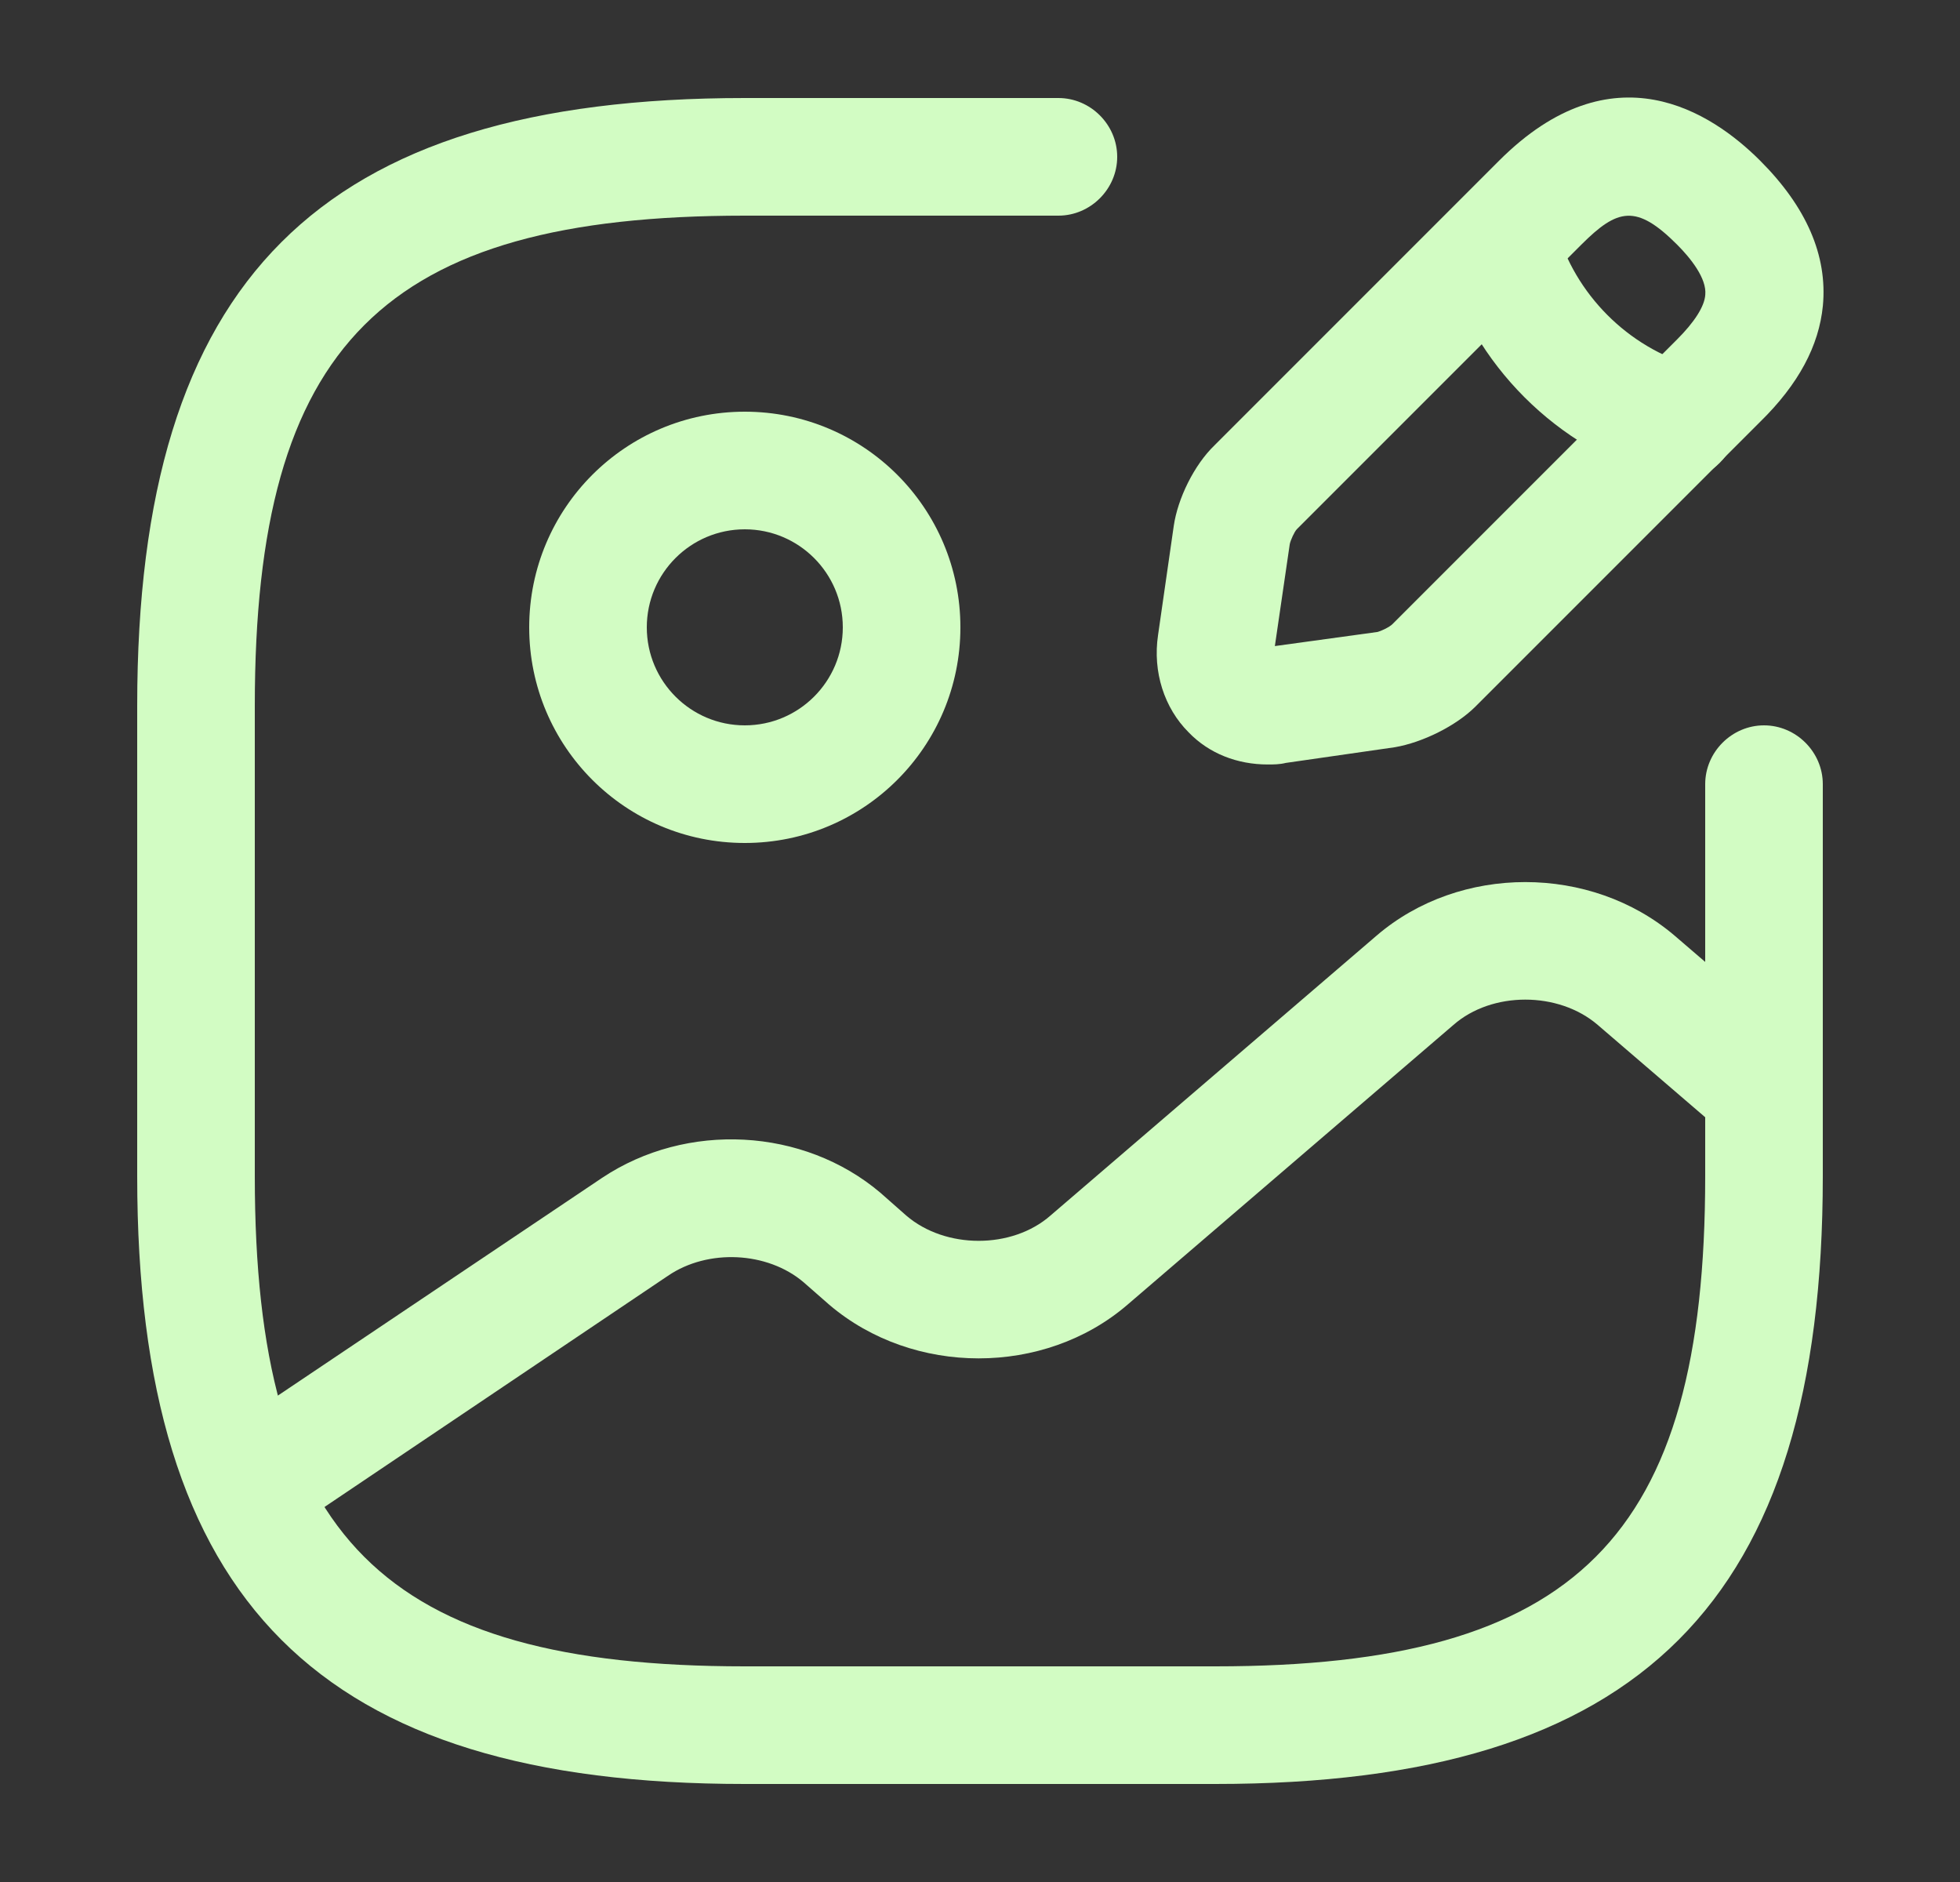 
<svg width="25" height="24" viewBox="0 0 25 24" fill="none" xmlns="http://www.w3.org/2000/svg">
<rect x="0" y="0" width="25" height="24" fill="#333333" stroke="none"/>
<path d="M9.5 10.75C7.98 10.75 6.75 9.52 6.75 8C6.75 6.48 7.98 5.25 9.5 5.25C11.02 5.25 12.25 6.48 12.25 8C12.25 9.52 11.02 10.75 9.5 10.75ZM9.5 6.75C8.81 6.75 8.25 7.31 8.25 8C8.25 8.69 8.81 9.25 9.5 9.25C10.19 9.25 10.75 8.69 10.75 8C10.75 7.31 10.19 6.75 9.5 6.75Z" fill="#D2FCC3"/>
<path d="M15.5 22.75H9.5C4.07 22.75 1.75 20.43 1.75 15V9C1.75 3.57 4.07 1.25 9.5 1.25H13.5C13.91 1.25 14.25 1.59 14.25 2C14.25 2.41 13.91 2.75 13.5 2.75H9.5C4.89 2.75 3.25 4.39 3.25 9V15C3.25 19.61 4.89 21.25 9.5 21.25H15.5C20.11 21.25 21.75 19.61 21.75 15V10C21.75 9.59 22.09 9.25 22.5 9.25C22.91 9.25 23.25 9.59 23.25 10V15C23.25 20.43 20.93 22.75 15.5 22.75Z" fill="#D2FCC3"/>
<path d="M16.171 9.749C15.781 9.749 15.421 9.609 15.161 9.339C14.851 9.029 14.701 8.569 14.771 8.099L14.971 6.709C15.021 6.359 15.231 5.929 15.491 5.679L19.121 2.049C20.571 0.599 21.831 1.429 22.451 2.049C23.041 2.639 23.311 3.259 23.251 3.899C23.201 4.409 22.941 4.899 22.451 5.379L18.821 9.009C18.571 9.259 18.141 9.469 17.791 9.529L16.401 9.729C16.321 9.749 16.241 9.749 16.171 9.749ZM20.171 3.119L16.541 6.749C16.511 6.779 16.461 6.889 16.451 6.939L16.261 8.239L17.571 8.059C17.611 8.049 17.721 7.999 17.761 7.959L21.391 4.329C21.611 4.109 21.741 3.909 21.751 3.759C21.771 3.549 21.561 3.289 21.391 3.119C20.871 2.599 20.631 2.659 20.171 3.119Z" fill="#D2FCC3"/>
<path d="M21.4 6.131C21.33 6.131 21.26 6.121 21.2 6.101C19.86 5.721 18.79 4.651 18.41 3.311C18.3 2.911 18.53 2.501 18.93 2.391C19.33 2.281 19.74 2.511 19.85 2.911C20.09 3.751 20.76 4.431 21.61 4.671C22.01 4.781 22.24 5.201 22.13 5.591C22.02 5.911 21.72 6.131 21.4 6.131Z" fill="#D2FCC3"/>
<path d="M3.169 19.701C2.929 19.701 2.689 19.581 2.549 19.37C2.319 19.03 2.409 18.561 2.749 18.331L7.679 15.021C8.759 14.3 10.249 14.38 11.229 15.21L11.559 15.501C12.059 15.931 12.909 15.931 13.399 15.501L17.559 11.931C18.619 11.021 20.289 11.021 21.359 11.931L22.989 13.331C23.299 13.601 23.339 14.07 23.069 14.39C22.799 14.7 22.329 14.741 22.009 14.47L20.379 13.07C19.879 12.64 19.029 12.64 18.539 13.07L14.379 16.64C13.319 17.55 11.649 17.55 10.579 16.64L10.249 16.351C9.789 15.96 9.029 15.921 8.519 16.27L3.599 19.581C3.459 19.66 3.309 19.701 3.169 19.701Z" fill="#D2FCC3"/>
</svg>
